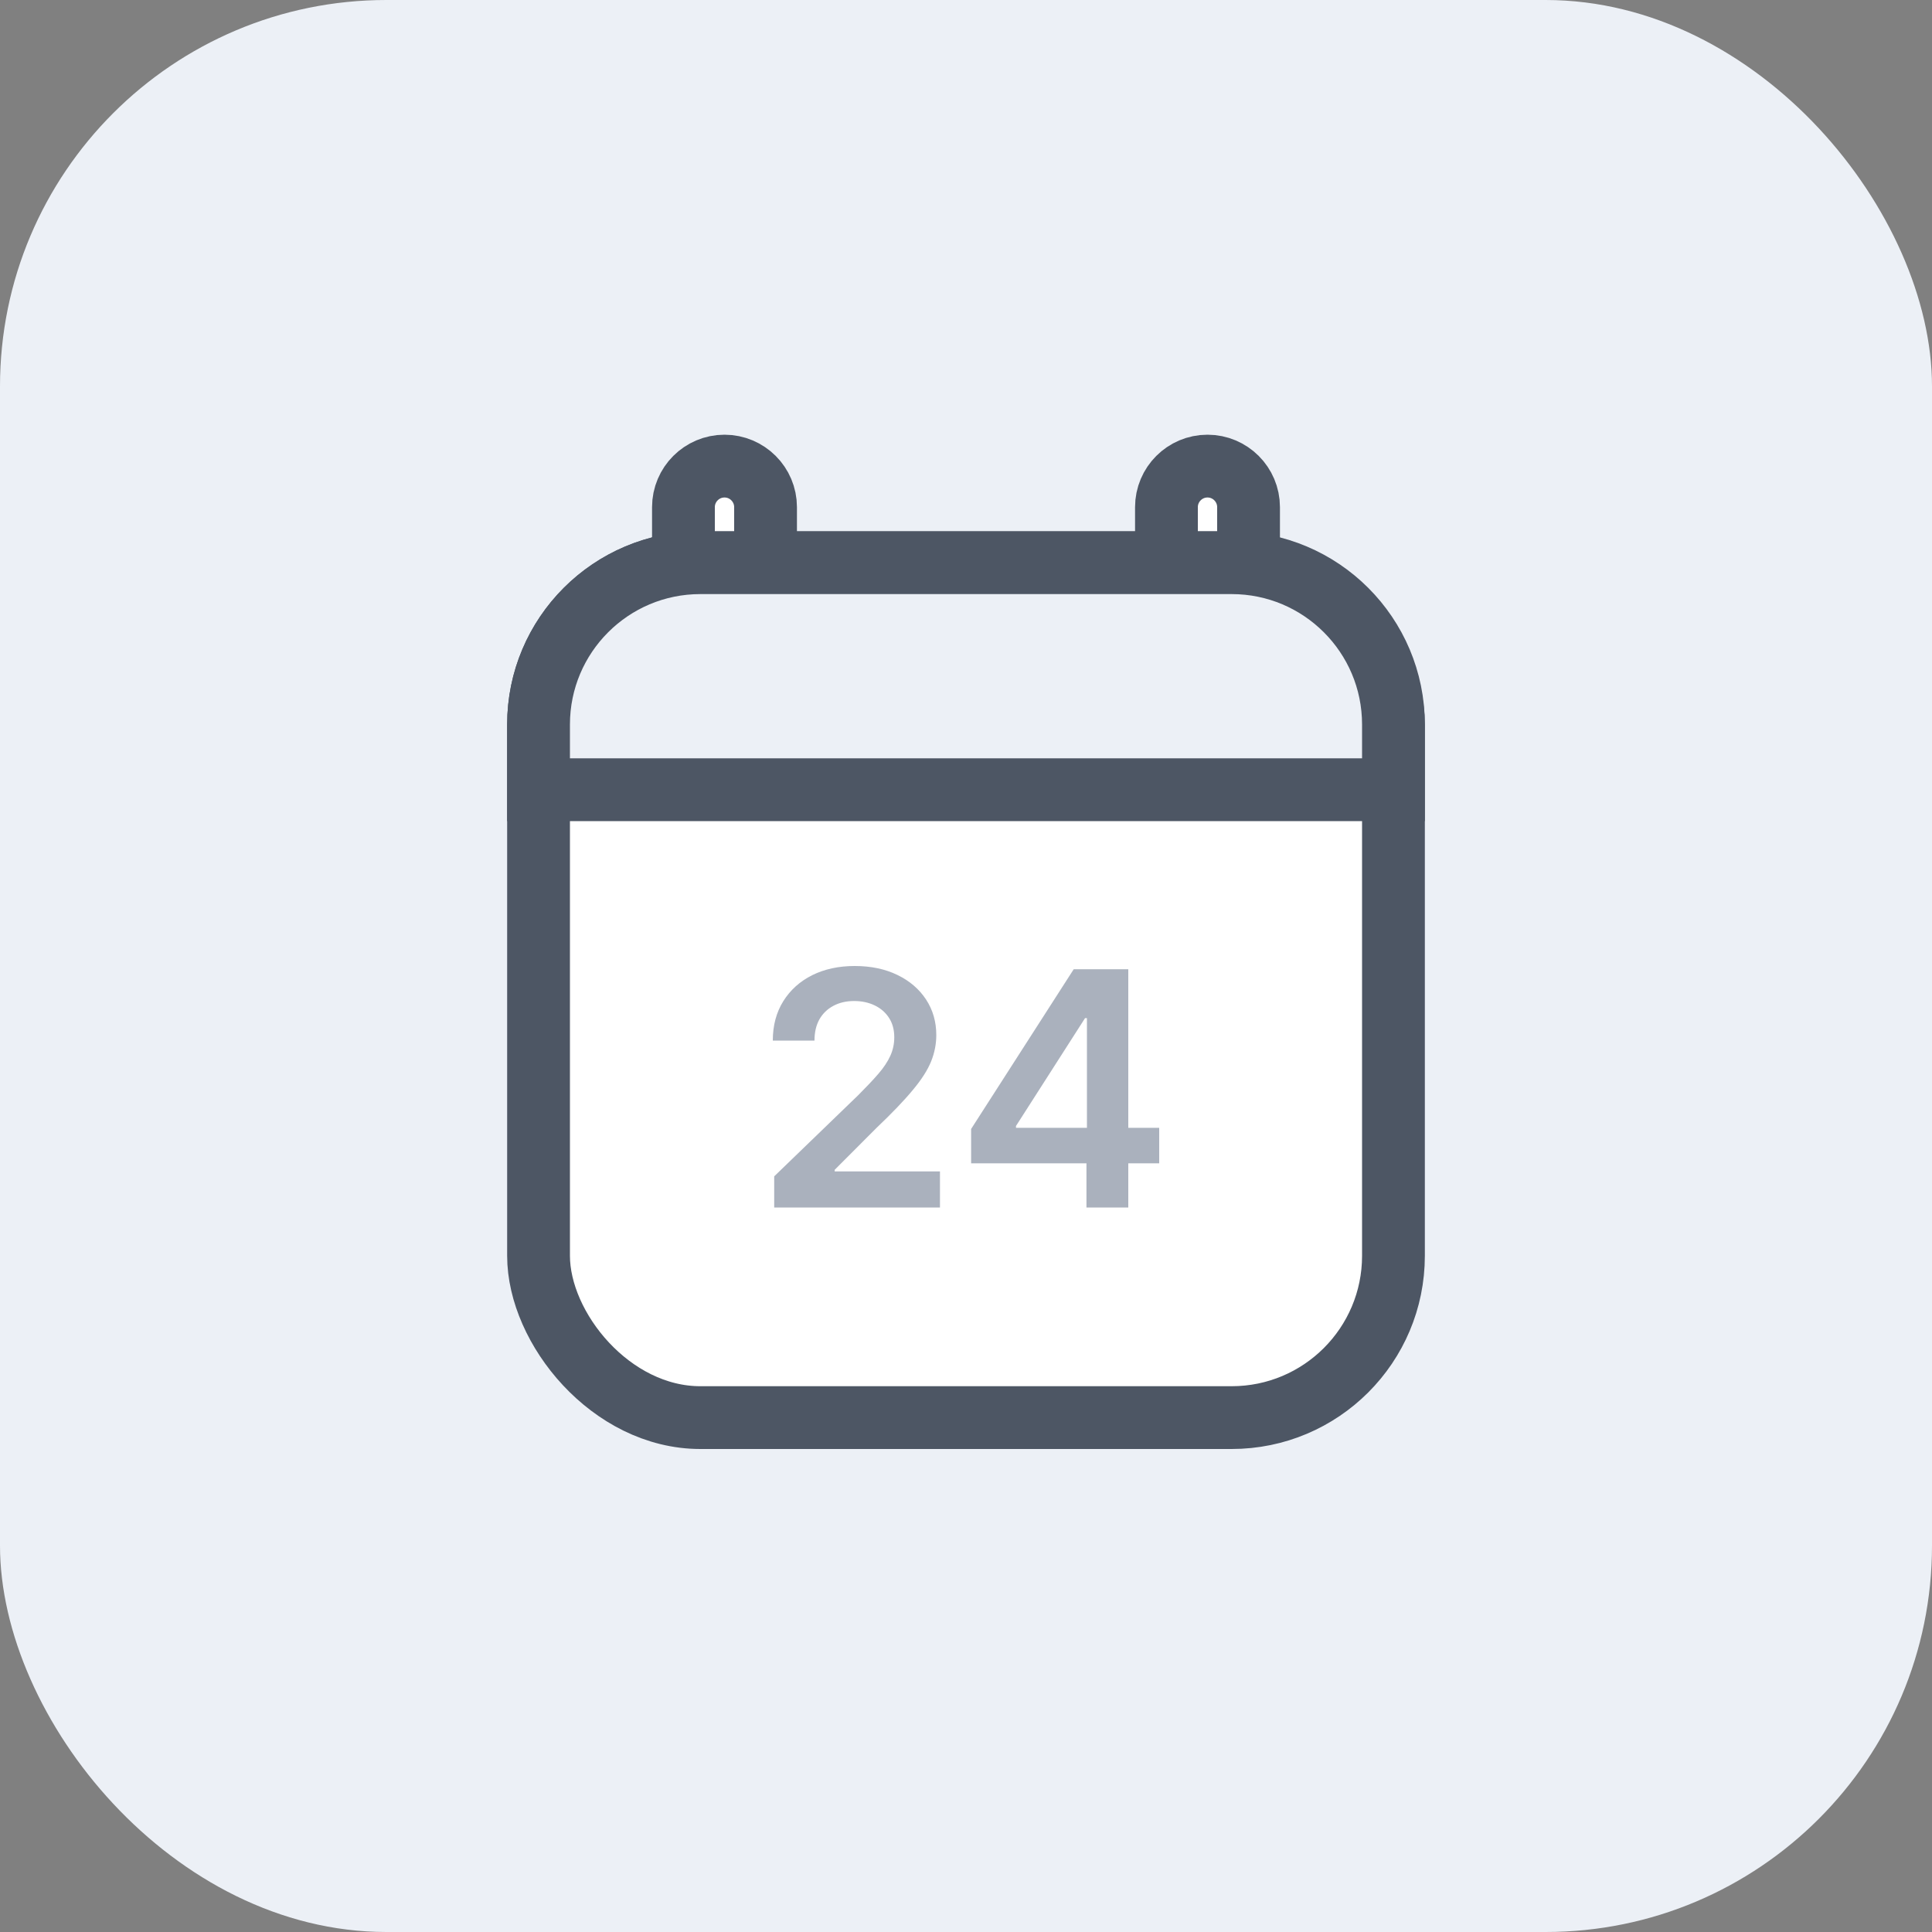 <svg width="40" height="40" viewBox="0 0 40 40" fill="none" xmlns="http://www.w3.org/2000/svg">
<rect x="0" y="0" width="40" height="40" fill="#808080" stroke="none"/>
<rect width="40" height="40" rx="8" fill="#ECF0F6"/>
<path d="M15.85 10.5V12.35H14.15V10.5C14.15 10.031 14.531 9.65 15 9.65C15.469 9.65 15.85 10.031 15.85 10.5Z" fill="white" stroke="#4D5664" stroke-width="1.3"/>
<path d="M25.85 10.5V12.35H24.15V10.5C24.15 10.031 24.531 9.65 25 9.65C25.469 9.65 25.85 10.031 25.85 10.5Z" fill="white" stroke="#4D5664" stroke-width="1.3"/>
<rect x="11.15" y="11.65" width="17.7" height="17.7" rx="3.35" fill="white" stroke="#4D5664" stroke-width="1.3"/>
<path d="M14.5 11.65H25.5C27.35 11.65 28.85 13.15 28.85 15V16.35H11.15V15C11.15 13.15 12.65 11.65 14.5 11.65Z" fill="#ECF0F6" stroke="#4D5664" stroke-width="1.3"/>
<path d="M16.029 25V24.355L17.767 22.676C17.933 22.51 18.072 22.363 18.183 22.235C18.294 22.107 18.377 21.982 18.432 21.862C18.487 21.741 18.515 21.613 18.515 21.476C18.515 21.321 18.479 21.187 18.408 21.077C18.336 20.964 18.237 20.878 18.112 20.817C17.986 20.756 17.844 20.725 17.684 20.725C17.52 20.725 17.375 20.759 17.252 20.826C17.128 20.892 17.032 20.986 16.963 21.108C16.896 21.23 16.863 21.375 16.863 21.544H16C16 21.231 16.073 20.959 16.218 20.727C16.363 20.496 16.562 20.317 16.816 20.19C17.072 20.063 17.366 20 17.696 20C18.032 20 18.327 20.062 18.581 20.186C18.835 20.309 19.032 20.479 19.173 20.694C19.314 20.909 19.385 21.154 19.385 21.431C19.385 21.615 19.349 21.797 19.278 21.975C19.206 22.153 19.08 22.351 18.899 22.567C18.72 22.784 18.468 23.047 18.144 23.355L17.281 24.22V24.253H19.461V25H16.029Z" fill="#AAB1BD"/>
<path d="M20.106 24.085V23.374L22.23 20.067H22.832V21.079H22.465L21.035 23.312V23.35H24V24.085H20.106ZM22.494 25V23.868L22.504 23.55V20.067H23.36V25H22.494Z" fill="#AAB1BD"/>
</svg>
